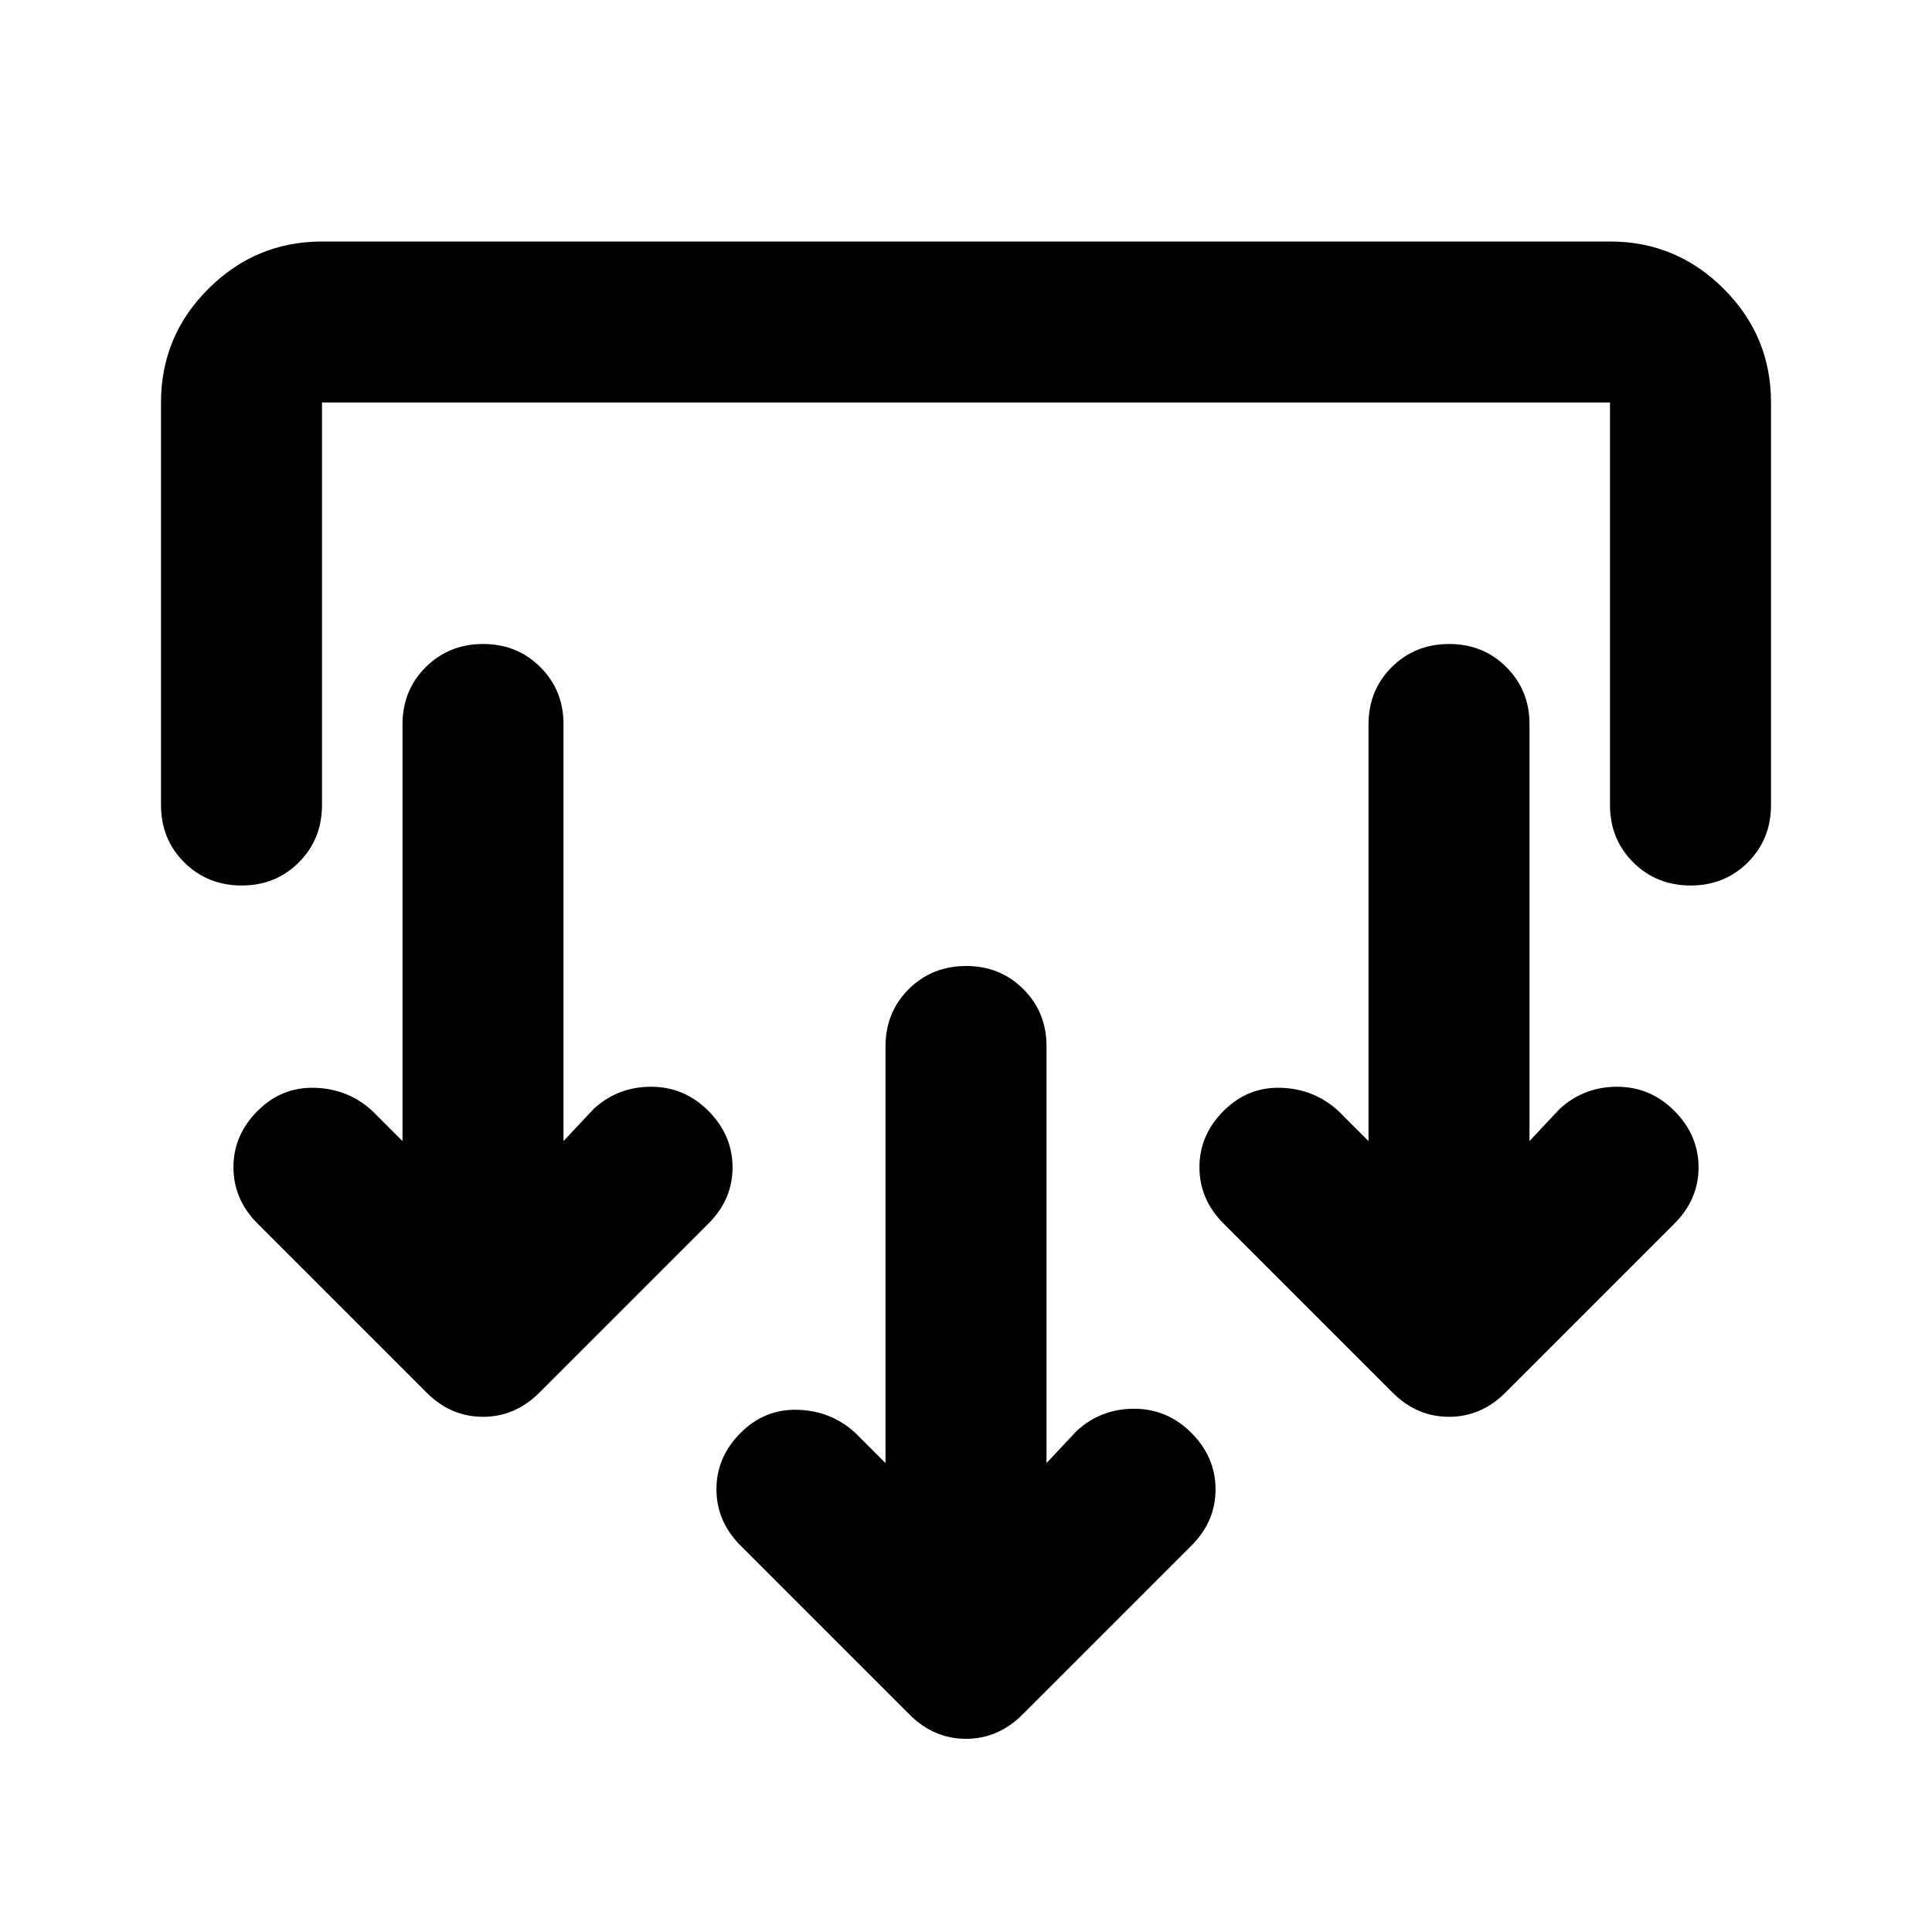 <svg xmlns="http://www.w3.org/2000/svg" width="3em" height="3em" viewBox="0 0 24 24"><path fill="currentColor" d="m13 18.175l.375-.4q.3-.275.713-.275t.712.3t.3.7t-.3.7l-2.1 2.1q-.3.3-.7.3t-.7-.3l-2.1-2.1q-.3-.3-.3-.7t.3-.7t.713-.287t.712.287l.375.375V13q0-.425.288-.712T12 12t.713.288T13 13zm-6-4l.375-.4q.3-.275.713-.275t.712.3t.3.7t-.3.7l-2.1 2.1q-.3.3-.7.3t-.7-.3l-2.1-2.1q-.3-.3-.3-.7t.3-.7t.713-.287t.712.287l.375.375V9q0-.425.288-.712T6 8t.713.288T7 9zm12 0l.375-.4q.3-.275.713-.275t.712.3t.3.7t-.3.7l-2.1 2.1q-.3.3-.7.3t-.7-.3l-2.1-2.1q-.3-.3-.3-.7t.3-.7t.712-.287t.713.287l.375.375V9q0-.425.288-.712T18 8t.713.288T19 9zM2 5q0-.825.588-1.412T4 3h16q.825 0 1.413.588T22 5v5q0 .425-.288.713T21 11t-.712-.288T20 10V5H4v5q0 .425-.288.713T3 11t-.712-.288T2 10z"/></svg>